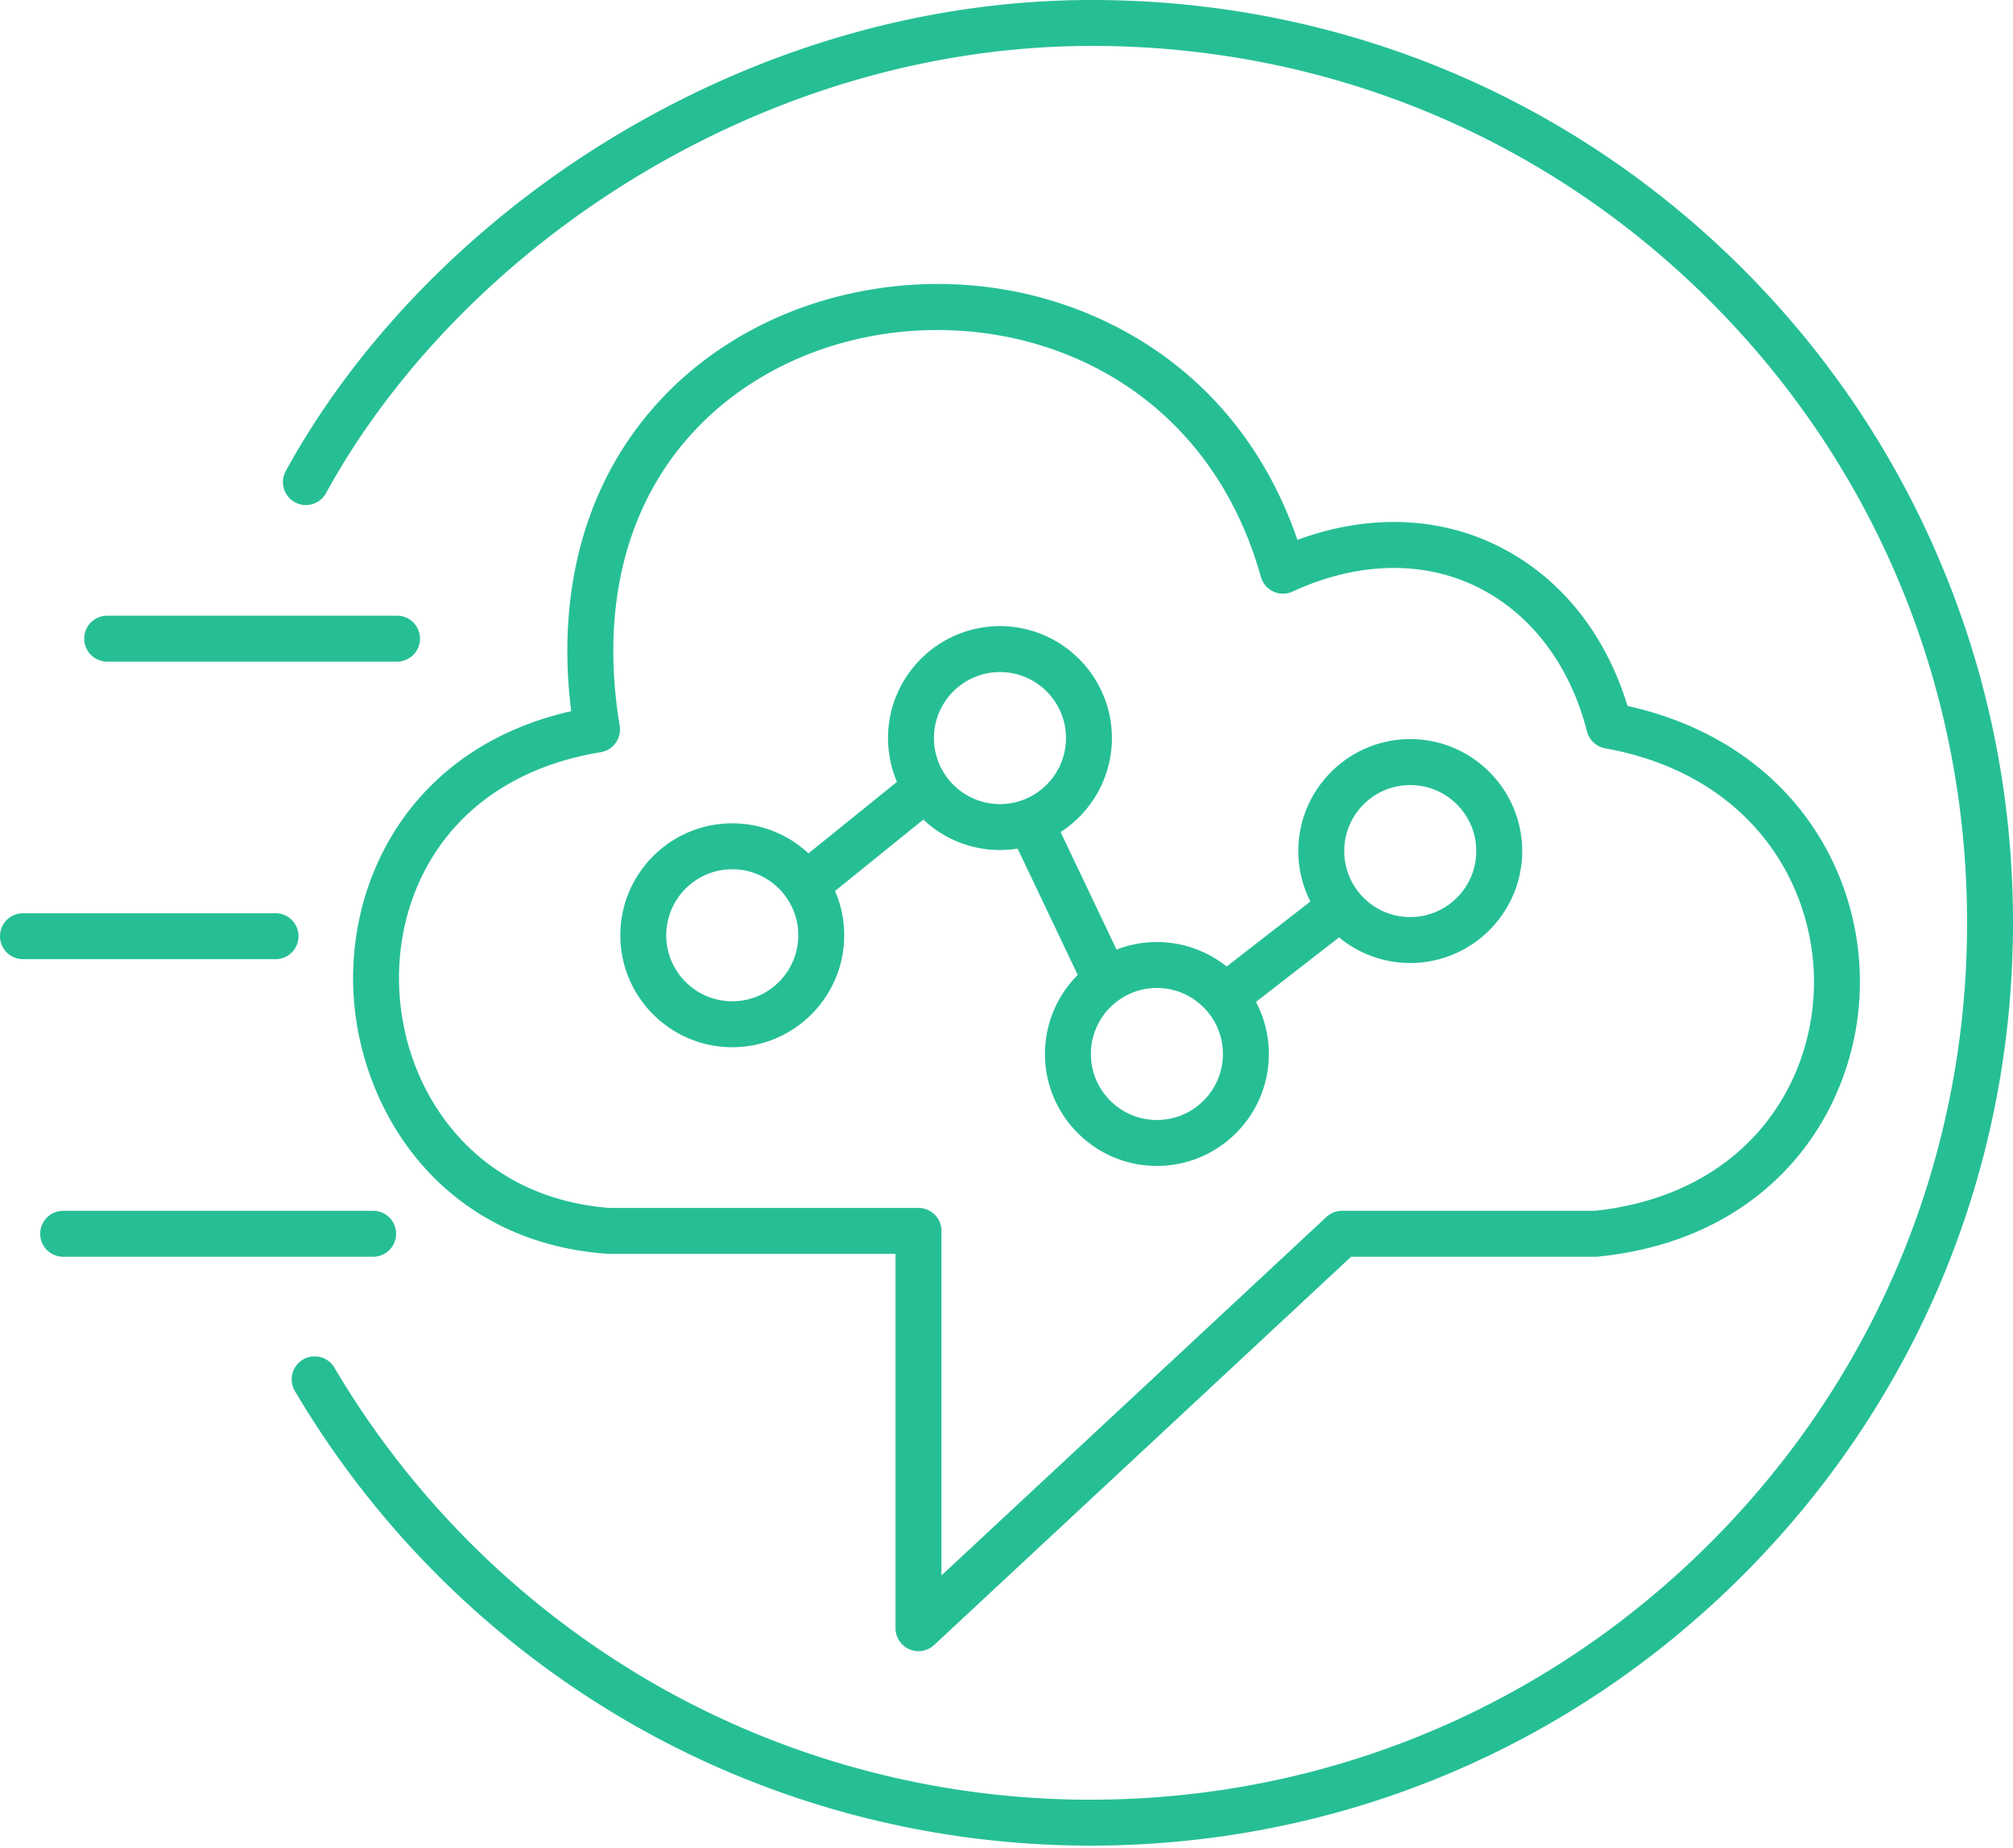 <svg width="256" height="235" xmlns="http://www.w3.org/2000/svg" preserveAspectRatio="xMidYMid"><path d="M246.774 71.523c-5.923-14.036-14.406-26.621-25.21-37.404C199.51 12.11 170.159 0 138.88 0h-.24c-20.888.041-41.867 6.078-60.668 17.457C60.224 28.198 45.425 43.298 36.3 59.977a2.921 2.921 0 0 0 5.123 2.803c8.639-15.789 22.693-30.111 39.572-40.327C98.89 11.624 118.826 5.879 138.654 5.84h.228c29.718 0 57.607 11.506 78.558 32.413 21.1 21.059 32.72 49.151 32.72 79.101 0 29.786-11.599 57.789-32.66 78.851-21.063 21.062-49.065 32.662-78.852 32.662-19.752 0-39.158-5.232-56.12-15.129a112.196 112.196 0 0 1-39.98-39.78 2.92 2.92 0 1 0-5.029 2.968 118.044 118.044 0 0 0 42.067 41.857c17.853 10.417 38.276 15.924 59.062 15.924 31.346 0 60.816-12.207 82.98-34.372C243.793 178.169 256 148.7 256 117.354c0-15.905-3.103-31.324-9.226-45.831M13.627 84.137h36.867a2.92 2.92 0 0 0 0-5.84H13.628a2.92 2.92 0 1 0 0 5.84m24.335 34.92a2.92 2.92 0 0 0-2.92-2.92H2.92a2.92 2.92 0 1 0 0 5.84h32.122a2.92 2.92 0 0 0 2.92-2.92m12.41 37.84a2.92 2.92 0 0 0-2.92-2.92H8.032a2.92 2.92 0 1 0 0 5.84h39.422a2.92 2.92 0 0 0 2.92-2.92m26.02-61.24a2.919 2.919 0 0 0 2.412-3.358c-2.161-13.068.027-24.69 6.33-33.615 5.54-7.845 14.139-13.399 24.21-15.637 19.883-4.418 43.788 4.577 51.007 30.32a2.919 2.919 0 0 0 4.037 1.861c8.068-3.729 16.286-3.993 23.144-.742 6.988 3.313 12.065 9.894 14.294 18.532a2.92 2.92 0 0 0 2.307 2.144c19.03 3.444 27.039 17.99 26.533 30.877-.27 6.857-2.888 13.34-7.374 18.253-4.982 5.458-12.066 8.804-20.491 9.684h-32.125a2.92 2.92 0 0 0-1.99.784l-48.96 45.587v-43.815a2.92 2.92 0 0 0-2.92-2.92H77.523c-7.846-.594-14.553-3.8-19.4-9.276-4.427-5.004-7.038-11.609-7.35-18.6-.31-6.978 1.728-13.707 5.739-18.946 4.517-5.9 11.392-9.749 19.882-11.133m-31.455 30.34c.67 15.03 11.053 31.907 32.265 33.447.07.005.14.008.21.008h36.472v47.604a2.921 2.921 0 0 0 4.91 2.138l53.03-49.377h31.125c.098 0 .196-.005.294-.015 22.152-2.235 32.666-18.453 33.258-33.534.328-8.37-2.286-16.56-7.362-23.063-5.283-6.766-12.917-11.384-22.161-13.427-2.897-9.475-8.863-16.738-16.946-20.57-7.561-3.583-16.345-3.757-25.035-.552-4.094-11.903-11.807-21.127-22.454-26.797-10.401-5.538-22.641-7.14-34.466-4.513-11.492 2.554-21.335 8.936-27.714 17.97-6.742 9.544-9.392 21.641-7.728 35.125-19.996 4.538-28.353 20.845-27.698 35.555m48.186-15.454c4.629 0 8.396 3.766 8.396 8.395s-3.767 8.396-8.396 8.396c-4.63 0-8.396-3.767-8.396-8.396 0-4.629 3.767-8.395 8.396-8.395m34.044-25.077c4.629 0 8.395 3.766 8.395 8.395 0 4.63-3.766 8.396-8.395 8.396-4.63 0-8.396-3.766-8.396-8.396 0-4.629 3.767-8.395 8.396-8.395m28.354 48.569c0 4.63-3.766 8.396-8.396 8.396-4.63 0-8.395-3.766-8.395-8.396 0-4.629 3.766-8.395 8.395-8.395 4.63 0 8.396 3.766 8.396 8.395m23.824-34.201c4.629 0 8.395 3.766 8.395 8.395s-3.766 8.395-8.395 8.395c-4.63 0-8.396-3.766-8.396-8.395s3.766-8.395 8.396-8.395m-86.222 33.34c7.85 0 14.236-6.386 14.236-14.236 0-2-.417-3.905-1.165-5.634l11.23-9.077a14.181 14.181 0 0 0 11.99 3.691l7.644 16.063a14.19 14.19 0 0 0-4.168 10.054c0 7.85 6.386 14.236 14.235 14.236 7.85 0 14.236-6.386 14.236-14.236 0-2.388-.594-4.64-1.638-6.619l10.568-8.209a14.172 14.172 0 0 0 9.054 3.257c7.849 0 14.235-6.385 14.235-14.235s-6.386-14.236-14.235-14.236c-7.85 0-14.236 6.386-14.236 14.236 0 2.308.555 4.487 1.534 6.417l-10.646 8.268a14.167 14.167 0 0 0-8.872-3.114 14.16 14.16 0 0 0-5.132.961l-7.111-14.945c3.92-2.539 6.52-6.947 6.52-11.955 0-7.849-6.385-14.235-14.235-14.235s-14.236 6.386-14.236 14.235c0 1.976.405 3.859 1.136 5.57l-11.252 9.094a14.177 14.177 0 0 0-9.692-3.822c-7.85 0-14.236 6.385-14.236 14.235s6.386 14.236 14.236 14.236" fill="#26BF95"/></svg>